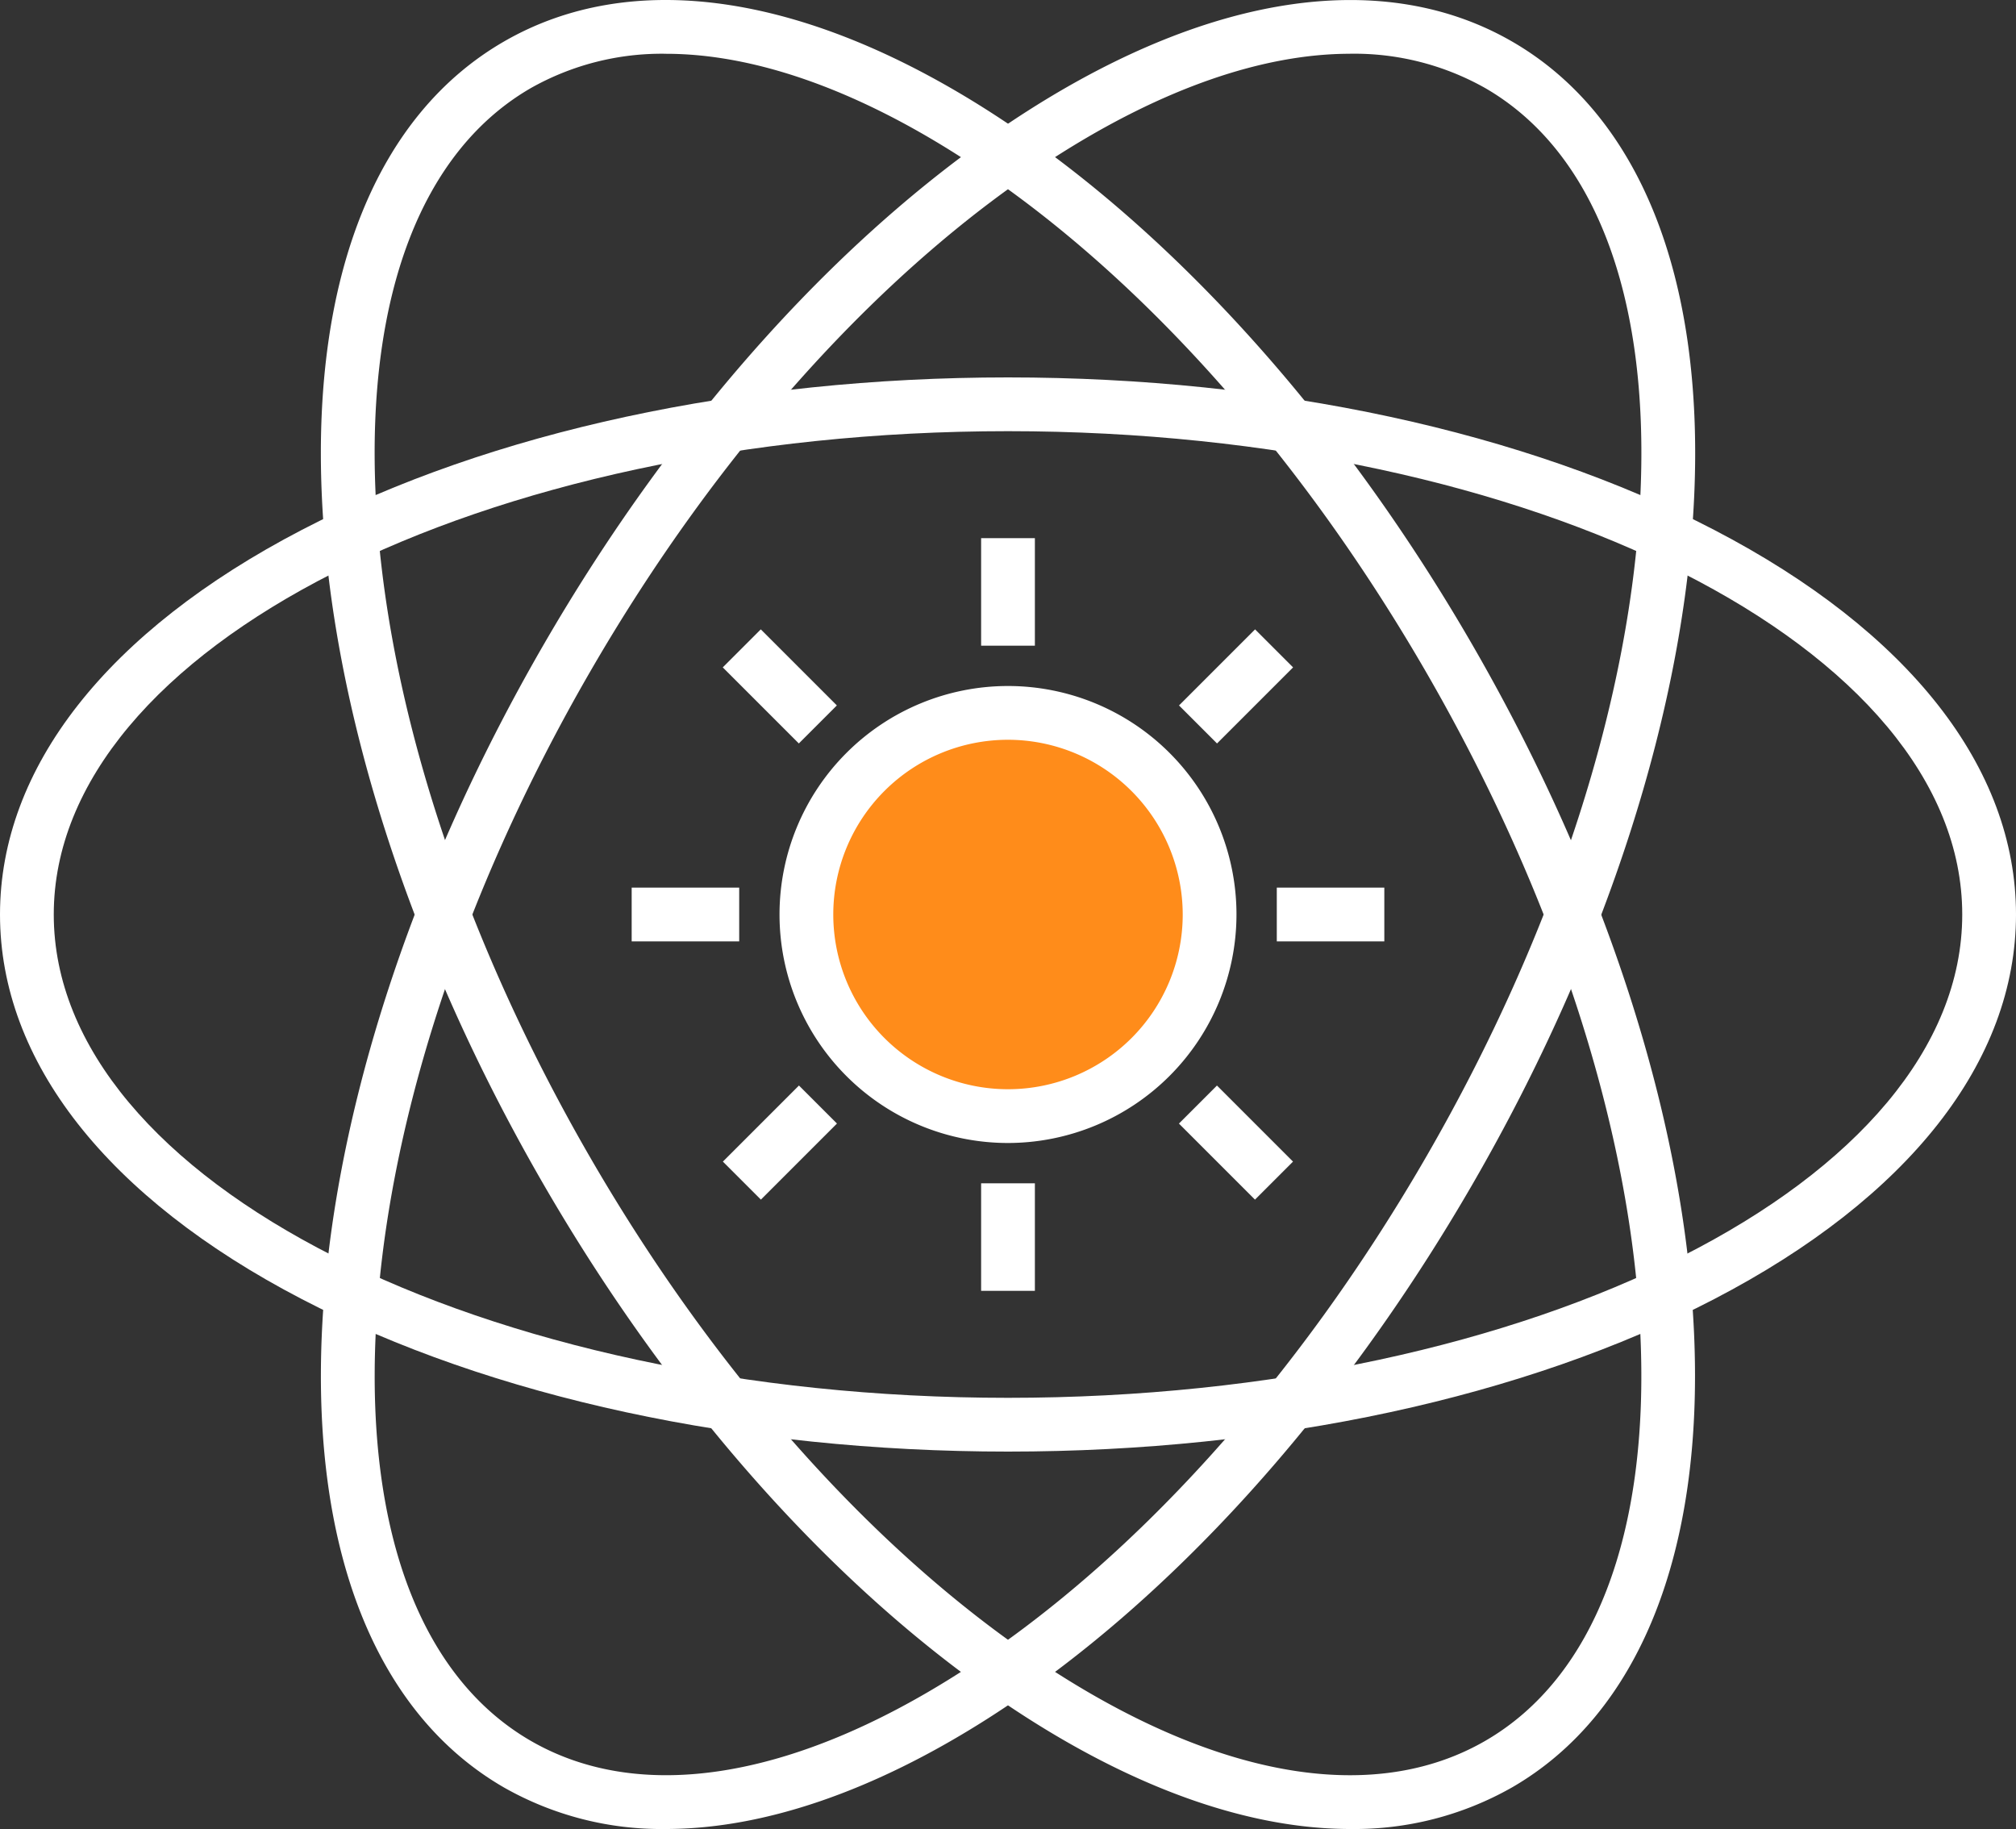 <svg xmlns="http://www.w3.org/2000/svg" width="150" height="136.08" viewBox="0 0 150 136.08">
  <rect x="0" y="0" width="150" height="136.08" fill="#333333" stroke="none"/>
  <g id="icon-1719742" transform="translate(-53 -59.96)">
    <rect id="Rectangle_1" data-name="Rectangle 1" width="4" height="8" transform="translate(126 148)" fill="#fff"/>
    <rect id="Rectangle_2" data-name="Rectangle 2" width="4" height="8" transform="translate(126 100)" fill="#fff"/>
    <rect id="Rectangle_3" data-name="Rectangle 3" width="8" height="4" transform="translate(100 126)" fill="#fff"/>
    <rect id="Rectangle_4" data-name="Rectangle 4" width="8" height="4" transform="translate(148 126)" fill="#fff"/>
    <rect id="Rectangle_5" data-name="Rectangle 5" width="8.004" height="4" transform="translate(143.546 140.726) rotate(45)" fill="#fff"/>
    <rect id="Rectangle_6" data-name="Rectangle 6" width="8.004" height="4" transform="translate(109.606 106.786) rotate(45)" fill="#fff"/>
    <rect id="Rectangle_7" data-name="Rectangle 7" width="4" height="8.004" transform="translate(112.445 140.725) rotate(45)" fill="#fff"/>
    <rect id="Rectangle_8" data-name="Rectangle 8" width="4" height="8.004" transform="translate(146.383 106.786) rotate(45)" fill="#fff"/>
    <path id="Path_1" data-name="Path 1" d="M153.47,196.04c-7.24,0-15.424-2.77-23.984-8.229-13.369-8.525-26.188-22.671-36.1-39.831S77.643,112.647,76.944,96.806C76.225,80.5,81.038,68.51,90.5,63.048s22.249-3.635,36.012,5.141C139.878,76.714,152.7,90.86,162.6,108.02s15.748,35.333,16.447,51.174c.719,16.308-4.1,28.3-13.554,33.757A23.715,23.715,0,0,1,153.47,196.04ZM102.548,63.96A19.816,19.816,0,0,0,92.5,66.512c-8.1,4.678-12.208,15.374-11.558,30.117.671,15.21,6.323,32.737,15.916,49.351s21.943,30.271,34.78,38.458c12.443,7.935,23.757,9.727,31.861,5.05s12.208-15.374,11.558-30.117c-.671-15.21-6.323-32.737-15.916-49.351S137.2,79.749,124.358,71.562c-7.9-5.04-15.351-7.6-21.81-7.6Z" fill="#fff"/>
    <path id="Path_2" data-name="Path 2" d="M102.53,196.04A23.715,23.715,0,0,1,90.5,192.952c-9.459-5.461-14.272-17.45-13.554-33.757.7-15.841,6.54-34.015,16.447-51.174s22.726-31.305,36.1-39.831c13.762-8.775,26.553-10.6,36.012-5.141s14.272,17.45,13.554,33.757c-.7,15.841-6.54,34.015-16.447,51.174s-22.726,31.305-36.1,39.831c-8.56,5.458-16.744,8.229-23.985,8.229ZM153.452,63.96c-6.459,0-13.906,2.562-21.811,7.6-12.837,8.187-25.188,21.844-34.78,38.458s-15.245,34.14-15.916,49.351c-.65,14.743,3.454,25.439,11.558,30.117s19.417,2.885,31.861-5.05c12.837-8.187,25.188-21.844,34.78-38.458s15.245-34.14,15.916-49.351c.65-14.743-3.454-25.439-11.558-30.117a19.82,19.82,0,0,0-10.05-2.552Z" fill="#fff"/>
    <path id="Path_3" data-name="Path 3" d="M128,167.96c-19.814,0-38.474-4.029-52.541-11.344C60.976,149.085,53,138.922,53,128s7.976-21.085,22.459-28.616C89.526,92.069,108.186,88.04,128,88.04s38.474,4.029,52.541,11.344C195.024,106.915,203,117.078,203,128s-7.976,21.085-22.459,28.616C166.474,163.931,147.814,167.96,128,167.96Zm0-75.92c-39.149,0-71,16.131-71,35.96s31.851,35.96,71,35.96,71-16.131,71-35.96-31.851-35.96-71-35.96Z" fill="#fff"/>
    <circle id="Ellipse_1" data-name="Ellipse 1" cx="15" cy="15" r="15" transform="translate(113 113)" fill="#ff8c1a"/>
    <path id="Path_4" data-name="Path 4" d="M128,145a17,17,0,1,1,17-17A17.019,17.019,0,0,1,128,145Zm0-30a13,13,0,1,0,13,13A13.015,13.015,0,0,0,128,115Z" fill="#fff"/>
  </g>
</svg>
